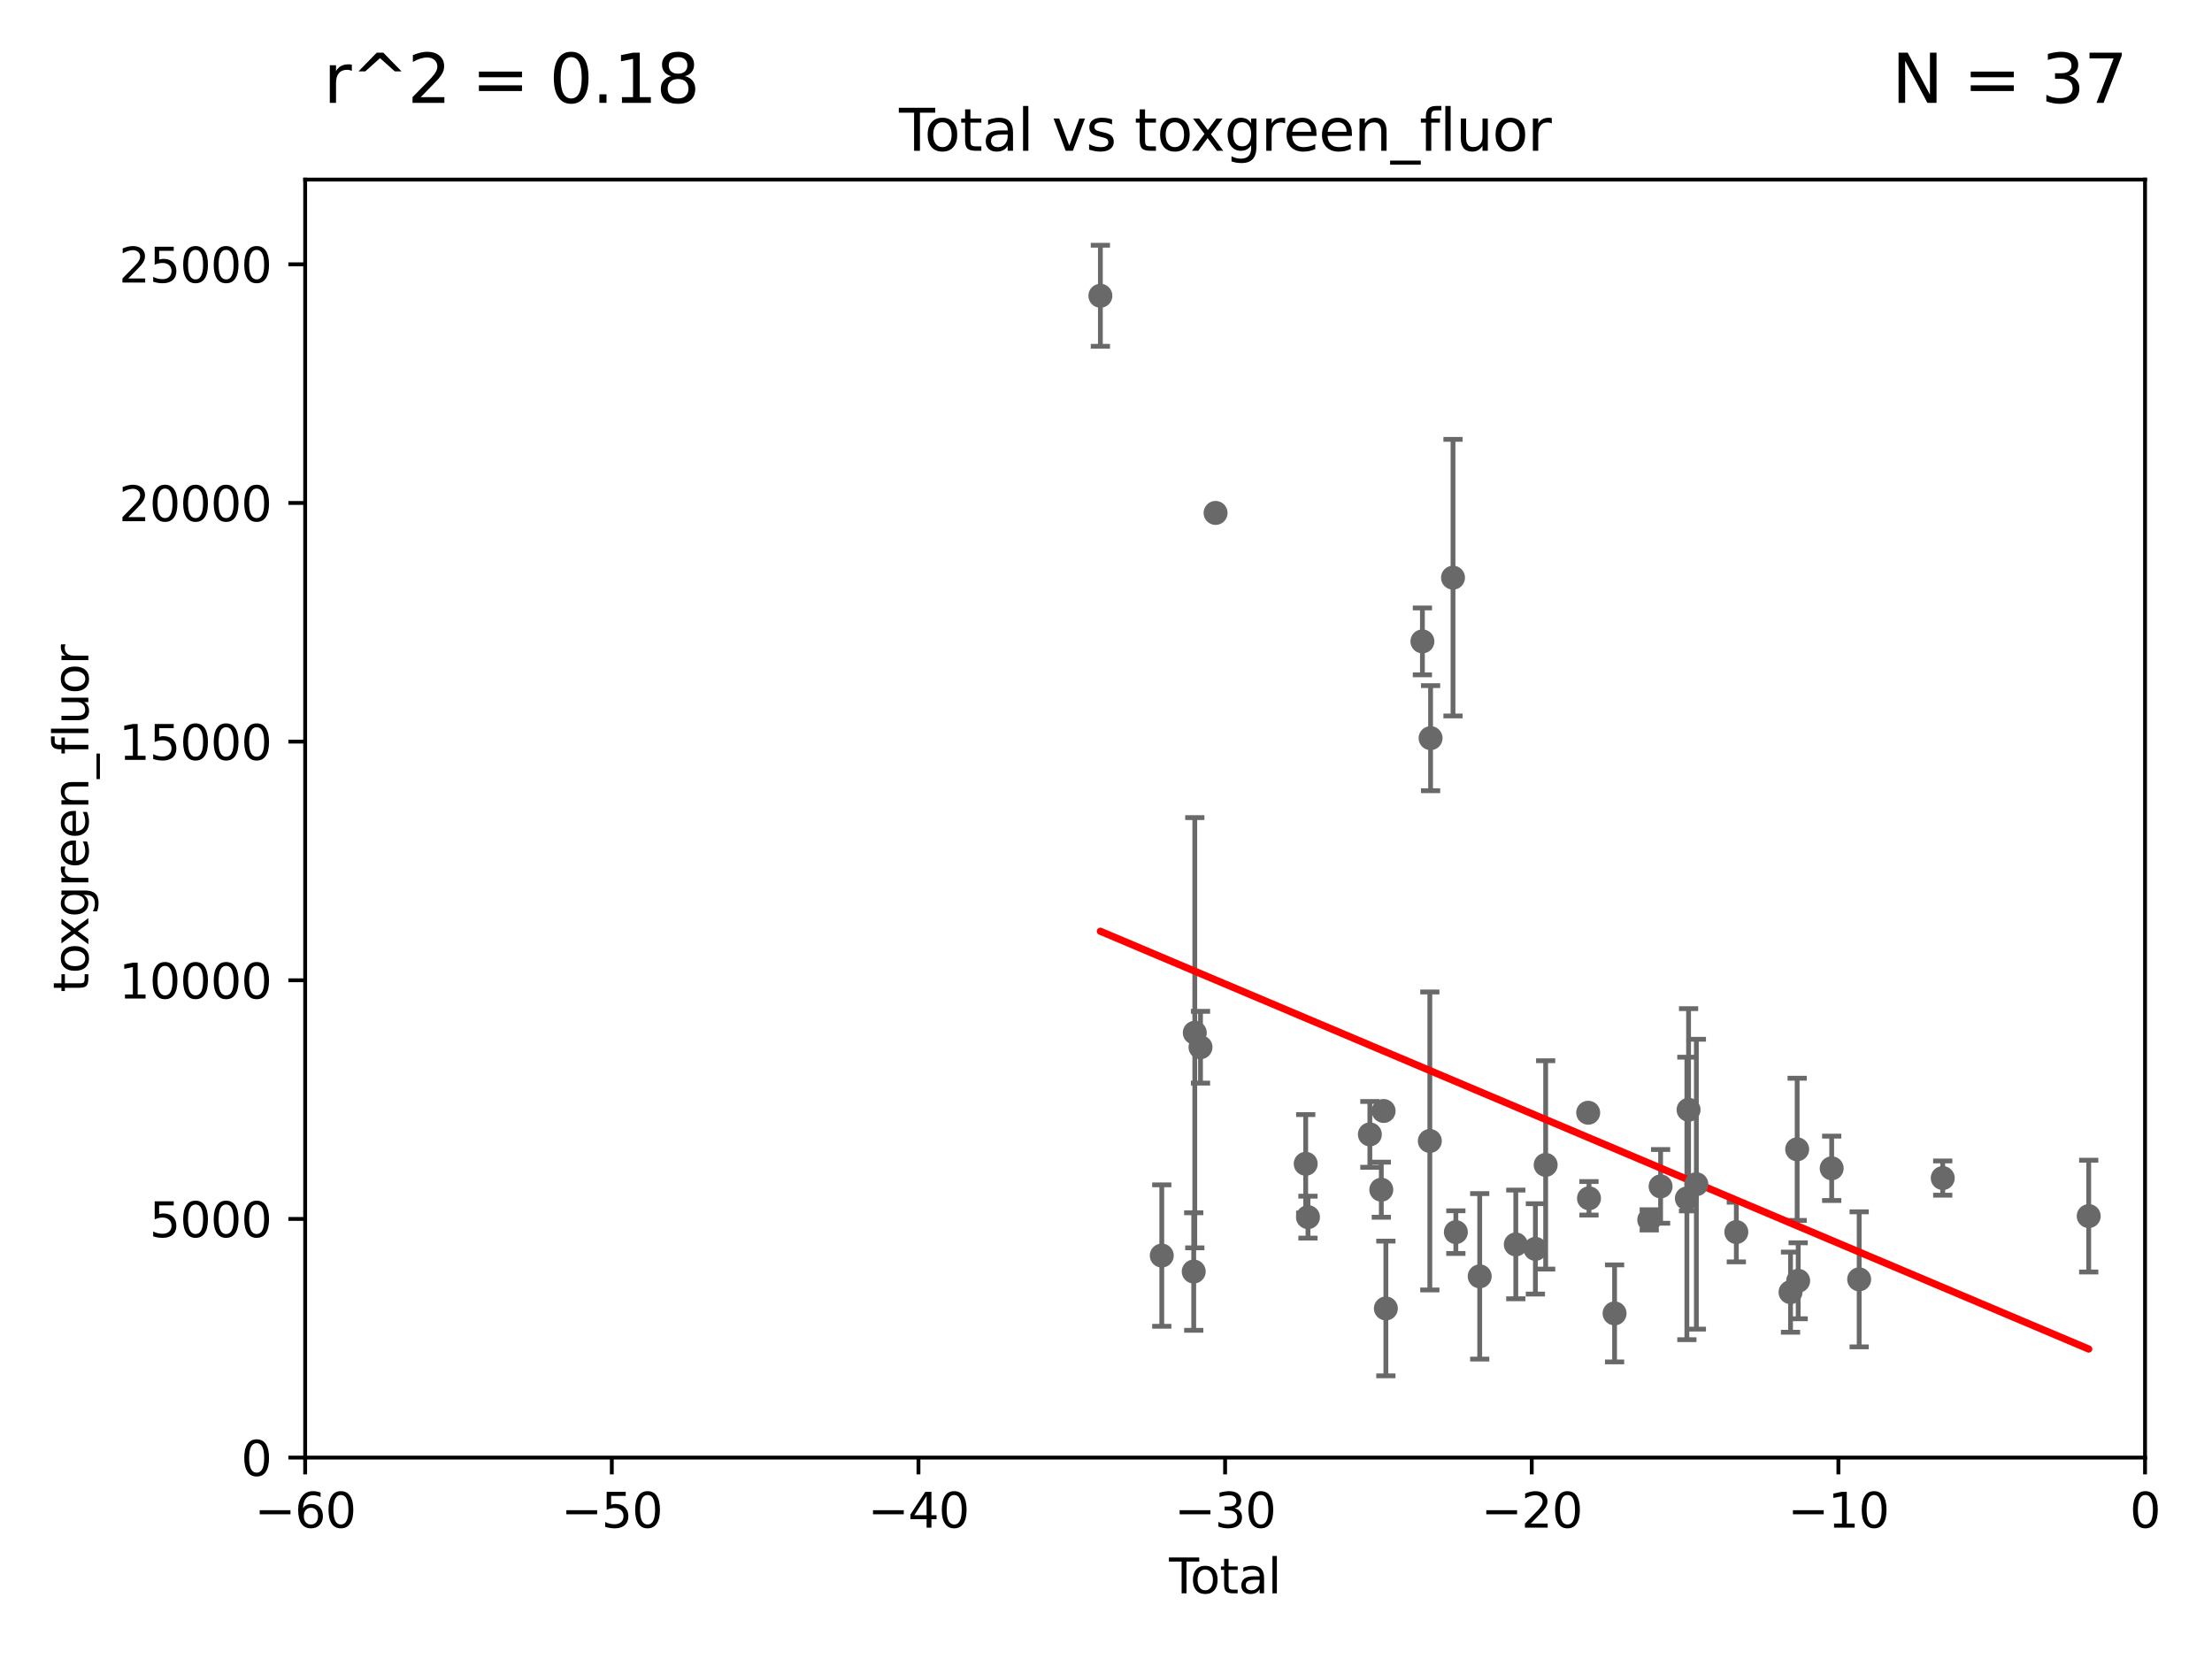 <?xml version="1.0" encoding="utf-8" standalone="no"?>
<!DOCTYPE svg PUBLIC "-//W3C//DTD SVG 1.1//EN"
  "http://www.w3.org/Graphics/SVG/1.1/DTD/svg11.dtd">
<svg xmlns:xlink="http://www.w3.org/1999/xlink" width="460.8pt" height="345.6pt" viewBox="0 0 460.8 345.6" xmlns="http://www.w3.org/2000/svg" version="1.1">
 <defs>
  <style type="text/css">*{stroke-linejoin: round; stroke-linecap: butt}</style>
 </defs>
 <g id="figure_1">
  <g id="patch_1">
   <path d="M 0 345.6 
L 460.8 345.6 
L 460.8 0 
L 0 0 
z
" style="fill: #ffffff"/>
  </g>
  <g id="axes_1">
   <g id="patch_2">
    <path d="M 63.571 303.64 
L 446.85 303.64 
L 446.85 37.411 
L 63.571 37.411 
z
" style="fill: #ffffff"/>
   </g>
   <g id="PathCollection_1">
    <defs>
     <path id="me03ddce155" d="M 0 1.118 
C 0.297 1.118 0.581 1 0.791 0.791 
C 1 0.581 1.118 0.297 1.118 0 
C 1.118 -0.297 1 -0.581 0.791 -0.791 
C 0.581 -1 0.297 -1.118 0 -1.118 
C -0.297 -1.118 -0.581 -1 -0.791 -0.791 
C -1 -0.581 -1.118 -0.297 -1.118 0 
C -1.118 0.297 -1 0.581 -0.791 0.791 
C -0.581 1 -0.297 1.118 0 1.118 
z
" style="stroke: #696969"/>
    </defs>
    <g clip-path="url(#p5e432b2c70)">
     <use xlink:href="#me03ddce155" x="353.384" y="246.69" style="fill: #696969; stroke: #696969"/>
     <use xlink:href="#me03ddce155" x="285.368" y="236.314" style="fill: #696969; stroke: #696969"/>
     <use xlink:href="#me03ddce155" x="287.751" y="247.837" style="fill: #696969; stroke: #696969"/>
     <use xlink:href="#me03ddce155" x="288.231" y="231.439" style="fill: #696969; stroke: #696969"/>
     <use xlink:href="#me03ddce155" x="288.702" y="272.577" style="fill: #696969; stroke: #696969"/>
     <use xlink:href="#me03ddce155" x="296.315" y="133.613" style="fill: #696969; stroke: #696969"/>
     <use xlink:href="#me03ddce155" x="404.709" y="245.413" style="fill: #696969; stroke: #696969"/>
     <use xlink:href="#me03ddce155" x="297.859" y="237.685" style="fill: #696969; stroke: #696969"/>
     <use xlink:href="#me03ddce155" x="351.76" y="231.188" style="fill: #696969; stroke: #696969"/>
     <use xlink:href="#me03ddce155" x="298.016" y="153.772" style="fill: #696969; stroke: #696969"/>
     <use xlink:href="#me03ddce155" x="351.406" y="249.657" style="fill: #696969; stroke: #696969"/>
     <use xlink:href="#me03ddce155" x="302.688" y="120.338" style="fill: #696969; stroke: #696969"/>
     <use xlink:href="#me03ddce155" x="303.283" y="256.676" style="fill: #696969; stroke: #696969"/>
     <use xlink:href="#me03ddce155" x="361.709" y="256.66" style="fill: #696969; stroke: #696969"/>
     <use xlink:href="#me03ddce155" x="308.252" y="265.885" style="fill: #696969; stroke: #696969"/>
     <use xlink:href="#me03ddce155" x="315.769" y="259.238" style="fill: #696969; stroke: #696969"/>
     <use xlink:href="#me03ddce155" x="387.298" y="266.51" style="fill: #696969; stroke: #696969"/>
     <use xlink:href="#me03ddce155" x="343.568" y="254.118" style="fill: #696969; stroke: #696969"/>
     <use xlink:href="#me03ddce155" x="319.852" y="260.164" style="fill: #696969; stroke: #696969"/>
     <use xlink:href="#me03ddce155" x="381.573" y="243.381" style="fill: #696969; stroke: #696969"/>
     <use xlink:href="#me03ddce155" x="321.99" y="242.669" style="fill: #696969; stroke: #696969"/>
     <use xlink:href="#me03ddce155" x="330.848" y="231.803" style="fill: #696969; stroke: #696969"/>
     <use xlink:href="#me03ddce155" x="331.015" y="249.627" style="fill: #696969; stroke: #696969"/>
     <use xlink:href="#me03ddce155" x="336.346" y="273.604" style="fill: #696969; stroke: #696969"/>
     <use xlink:href="#me03ddce155" x="374.593" y="266.809" style="fill: #696969; stroke: #696969"/>
     <use xlink:href="#me03ddce155" x="374.382" y="239.425" style="fill: #696969; stroke: #696969"/>
     <use xlink:href="#me03ddce155" x="373" y="269.184" style="fill: #696969; stroke: #696969"/>
     <use xlink:href="#me03ddce155" x="345.933" y="247.146" style="fill: #696969; stroke: #696969"/>
     <use xlink:href="#me03ddce155" x="272.475" y="253.552" style="fill: #696969; stroke: #696969"/>
     <use xlink:href="#me03ddce155" x="435.119" y="253.334" style="fill: #696969; stroke: #696969"/>
     <use xlink:href="#me03ddce155" x="229.229" y="61.614" style="fill: #696969; stroke: #696969"/>
     <use xlink:href="#me03ddce155" x="250.087" y="218.154" style="fill: #696969; stroke: #696969"/>
     <use xlink:href="#me03ddce155" x="272.003" y="242.44" style="fill: #696969; stroke: #696969"/>
     <use xlink:href="#me03ddce155" x="253.226" y="106.852" style="fill: #696969; stroke: #696969"/>
     <use xlink:href="#me03ddce155" x="242.02" y="261.556" style="fill: #696969; stroke: #696969"/>
     <use xlink:href="#me03ddce155" x="248.676" y="264.885" style="fill: #696969; stroke: #696969"/>
     <use xlink:href="#me03ddce155" x="248.897" y="215.137" style="fill: #696969; stroke: #696969"/>
    </g>
   </g>
   <g id="matplotlib.axis_1">
    <g id="xtick_1">
     <g id="line2d_1">
      <defs>
       <path id="m2bb9cbcca7" d="M 0 0 
L 0 3.5 
" style="stroke: #000000; stroke-width: 0.8"/>
      </defs>
      <g>
       <use xlink:href="#m2bb9cbcca7" x="63.571" y="303.64" style="stroke: #000000; stroke-width: 0.8"/>
      </g>
     </g>
     <g id="text_1">
      <!-- −60 -->
      <g transform="translate(53.019 318.238)scale(0.1 -0.1)">
       <defs>
        <path id="DejaVuSans-2212" d="M 678 2272 
L 4684 2272 
L 4684 1741 
L 678 1741 
L 678 2272 
z
" transform="scale(0.016)"/>
        <path id="DejaVuSans-36" d="M 2113 2584 
Q 1688 2584 1439 2293 
Q 1191 2003 1191 1497 
Q 1191 994 1439 701 
Q 1688 409 2113 409 
Q 2538 409 2786 701 
Q 3034 994 3034 1497 
Q 3034 2003 2786 2293 
Q 2538 2584 2113 2584 
z
M 3366 4563 
L 3366 3988 
Q 3128 4100 2886 4159 
Q 2644 4219 2406 4219 
Q 1781 4219 1451 3797 
Q 1122 3375 1075 2522 
Q 1259 2794 1537 2939 
Q 1816 3084 2150 3084 
Q 2853 3084 3261 2657 
Q 3669 2231 3669 1497 
Q 3669 778 3244 343 
Q 2819 -91 2113 -91 
Q 1303 -91 875 529 
Q 447 1150 447 2328 
Q 447 3434 972 4092 
Q 1497 4750 2381 4750 
Q 2619 4750 2861 4703 
Q 3103 4656 3366 4563 
z
" transform="scale(0.016)"/>
        <path id="DejaVuSans-30" d="M 2034 4250 
Q 1547 4250 1301 3770 
Q 1056 3291 1056 2328 
Q 1056 1369 1301 889 
Q 1547 409 2034 409 
Q 2525 409 2770 889 
Q 3016 1369 3016 2328 
Q 3016 3291 2770 3770 
Q 2525 4250 2034 4250 
z
M 2034 4750 
Q 2819 4750 3233 4129 
Q 3647 3509 3647 2328 
Q 3647 1150 3233 529 
Q 2819 -91 2034 -91 
Q 1250 -91 836 529 
Q 422 1150 422 2328 
Q 422 3509 836 4129 
Q 1250 4750 2034 4750 
z
" transform="scale(0.016)"/>
       </defs>
       <use xlink:href="#DejaVuSans-2212"/>
       <use xlink:href="#DejaVuSans-36" x="83.789"/>
       <use xlink:href="#DejaVuSans-30" x="147.412"/>
      </g>
     </g>
    </g>
    <g id="xtick_2">
     <g id="line2d_2">
      <g>
       <use xlink:href="#m2bb9cbcca7" x="127.451" y="303.64" style="stroke: #000000; stroke-width: 0.8"/>
      </g>
     </g>
     <g id="text_2">
      <!-- −50 -->
      <g transform="translate(116.899 318.238)scale(0.1 -0.1)">
       <defs>
        <path id="DejaVuSans-35" d="M 691 4666 
L 3169 4666 
L 3169 4134 
L 1269 4134 
L 1269 2991 
Q 1406 3038 1543 3061 
Q 1681 3084 1819 3084 
Q 2600 3084 3056 2656 
Q 3513 2228 3513 1497 
Q 3513 744 3044 326 
Q 2575 -91 1722 -91 
Q 1428 -91 1123 -41 
Q 819 9 494 109 
L 494 744 
Q 775 591 1075 516 
Q 1375 441 1709 441 
Q 2250 441 2565 725 
Q 2881 1009 2881 1497 
Q 2881 1984 2565 2268 
Q 2250 2553 1709 2553 
Q 1456 2553 1204 2497 
Q 953 2441 691 2322 
L 691 4666 
z
" transform="scale(0.016)"/>
       </defs>
       <use xlink:href="#DejaVuSans-2212"/>
       <use xlink:href="#DejaVuSans-35" x="83.789"/>
       <use xlink:href="#DejaVuSans-30" x="147.412"/>
      </g>
     </g>
    </g>
    <g id="xtick_3">
     <g id="line2d_3">
      <g>
       <use xlink:href="#m2bb9cbcca7" x="191.331" y="303.64" style="stroke: #000000; stroke-width: 0.8"/>
      </g>
     </g>
     <g id="text_3">
      <!-- −40 -->
      <g transform="translate(180.778 318.238)scale(0.1 -0.1)">
       <defs>
        <path id="DejaVuSans-34" d="M 2419 4116 
L 825 1625 
L 2419 1625 
L 2419 4116 
z
M 2253 4666 
L 3047 4666 
L 3047 1625 
L 3713 1625 
L 3713 1100 
L 3047 1100 
L 3047 0 
L 2419 0 
L 2419 1100 
L 313 1100 
L 313 1709 
L 2253 4666 
z
" transform="scale(0.016)"/>
       </defs>
       <use xlink:href="#DejaVuSans-2212"/>
       <use xlink:href="#DejaVuSans-34" x="83.789"/>
       <use xlink:href="#DejaVuSans-30" x="147.412"/>
      </g>
     </g>
    </g>
    <g id="xtick_4">
     <g id="line2d_4">
      <g>
       <use xlink:href="#m2bb9cbcca7" x="255.211" y="303.64" style="stroke: #000000; stroke-width: 0.8"/>
      </g>
     </g>
     <g id="text_4">
      <!-- −30 -->
      <g transform="translate(244.658 318.238)scale(0.1 -0.1)">
       <defs>
        <path id="DejaVuSans-33" d="M 2597 2516 
Q 3050 2419 3304 2112 
Q 3559 1806 3559 1356 
Q 3559 666 3084 287 
Q 2609 -91 1734 -91 
Q 1441 -91 1130 -33 
Q 819 25 488 141 
L 488 750 
Q 750 597 1062 519 
Q 1375 441 1716 441 
Q 2309 441 2620 675 
Q 2931 909 2931 1356 
Q 2931 1769 2642 2001 
Q 2353 2234 1838 2234 
L 1294 2234 
L 1294 2753 
L 1863 2753 
Q 2328 2753 2575 2939 
Q 2822 3125 2822 3475 
Q 2822 3834 2567 4026 
Q 2313 4219 1838 4219 
Q 1578 4219 1281 4162 
Q 984 4106 628 3988 
L 628 4550 
Q 988 4650 1302 4700 
Q 1616 4750 1894 4750 
Q 2613 4750 3031 4423 
Q 3450 4097 3450 3541 
Q 3450 3153 3228 2886 
Q 3006 2619 2597 2516 
z
" transform="scale(0.016)"/>
       </defs>
       <use xlink:href="#DejaVuSans-2212"/>
       <use xlink:href="#DejaVuSans-33" x="83.789"/>
       <use xlink:href="#DejaVuSans-30" x="147.412"/>
      </g>
     </g>
    </g>
    <g id="xtick_5">
     <g id="line2d_5">
      <g>
       <use xlink:href="#m2bb9cbcca7" x="319.09" y="303.64" style="stroke: #000000; stroke-width: 0.8"/>
      </g>
     </g>
     <g id="text_5">
      <!-- −20 -->
      <g transform="translate(308.538 318.238)scale(0.1 -0.1)">
       <defs>
        <path id="DejaVuSans-32" d="M 1228 531 
L 3431 531 
L 3431 0 
L 469 0 
L 469 531 
Q 828 903 1448 1529 
Q 2069 2156 2228 2338 
Q 2531 2678 2651 2914 
Q 2772 3150 2772 3378 
Q 2772 3750 2511 3984 
Q 2250 4219 1831 4219 
Q 1534 4219 1204 4116 
Q 875 4013 500 3803 
L 500 4441 
Q 881 4594 1212 4672 
Q 1544 4750 1819 4750 
Q 2544 4750 2975 4387 
Q 3406 4025 3406 3419 
Q 3406 3131 3298 2873 
Q 3191 2616 2906 2266 
Q 2828 2175 2409 1742 
Q 1991 1309 1228 531 
z
" transform="scale(0.016)"/>
       </defs>
       <use xlink:href="#DejaVuSans-2212"/>
       <use xlink:href="#DejaVuSans-32" x="83.789"/>
       <use xlink:href="#DejaVuSans-30" x="147.412"/>
      </g>
     </g>
    </g>
    <g id="xtick_6">
     <g id="line2d_6">
      <g>
       <use xlink:href="#m2bb9cbcca7" x="382.97" y="303.64" style="stroke: #000000; stroke-width: 0.8"/>
      </g>
     </g>
     <g id="text_6">
      <!-- −10 -->
      <g transform="translate(372.418 318.238)scale(0.1 -0.1)">
       <defs>
        <path id="DejaVuSans-31" d="M 794 531 
L 1825 531 
L 1825 4091 
L 703 3866 
L 703 4441 
L 1819 4666 
L 2450 4666 
L 2450 531 
L 3481 531 
L 3481 0 
L 794 0 
L 794 531 
z
" transform="scale(0.016)"/>
       </defs>
       <use xlink:href="#DejaVuSans-2212"/>
       <use xlink:href="#DejaVuSans-31" x="83.789"/>
       <use xlink:href="#DejaVuSans-30" x="147.412"/>
      </g>
     </g>
    </g>
    <g id="xtick_7">
     <g id="line2d_7">
      <g>
       <use xlink:href="#m2bb9cbcca7" x="446.85" y="303.64" style="stroke: #000000; stroke-width: 0.8"/>
      </g>
     </g>
     <g id="text_7">
      <!-- 0 -->
      <g transform="translate(443.669 318.238)scale(0.1 -0.1)">
       <use xlink:href="#DejaVuSans-30"/>
      </g>
     </g>
    </g>
    <g id="text_8">
     <!-- Total -->
     <g transform="translate(243.534 331.917)scale(0.1 -0.1)">
      <defs>
       <path id="DejaVuSans-54" d="M -19 4666 
L 3928 4666 
L 3928 4134 
L 2272 4134 
L 2272 0 
L 1638 0 
L 1638 4134 
L -19 4134 
L -19 4666 
z
" transform="scale(0.016)"/>
       <path id="DejaVuSans-6f" d="M 1959 3097 
Q 1497 3097 1228 2736 
Q 959 2375 959 1747 
Q 959 1119 1226 758 
Q 1494 397 1959 397 
Q 2419 397 2687 759 
Q 2956 1122 2956 1747 
Q 2956 2369 2687 2733 
Q 2419 3097 1959 3097 
z
M 1959 3584 
Q 2709 3584 3137 3096 
Q 3566 2609 3566 1747 
Q 3566 888 3137 398 
Q 2709 -91 1959 -91 
Q 1206 -91 779 398 
Q 353 888 353 1747 
Q 353 2609 779 3096 
Q 1206 3584 1959 3584 
z
" transform="scale(0.016)"/>
       <path id="DejaVuSans-74" d="M 1172 4494 
L 1172 3500 
L 2356 3500 
L 2356 3053 
L 1172 3053 
L 1172 1153 
Q 1172 725 1289 603 
Q 1406 481 1766 481 
L 2356 481 
L 2356 0 
L 1766 0 
Q 1100 0 847 248 
Q 594 497 594 1153 
L 594 3053 
L 172 3053 
L 172 3500 
L 594 3500 
L 594 4494 
L 1172 4494 
z
" transform="scale(0.016)"/>
       <path id="DejaVuSans-61" d="M 2194 1759 
Q 1497 1759 1228 1600 
Q 959 1441 959 1056 
Q 959 750 1161 570 
Q 1363 391 1709 391 
Q 2188 391 2477 730 
Q 2766 1069 2766 1631 
L 2766 1759 
L 2194 1759 
z
M 3341 1997 
L 3341 0 
L 2766 0 
L 2766 531 
Q 2569 213 2275 61 
Q 1981 -91 1556 -91 
Q 1019 -91 701 211 
Q 384 513 384 1019 
Q 384 1609 779 1909 
Q 1175 2209 1959 2209 
L 2766 2209 
L 2766 2266 
Q 2766 2663 2505 2880 
Q 2244 3097 1772 3097 
Q 1472 3097 1187 3025 
Q 903 2953 641 2809 
L 641 3341 
Q 956 3463 1253 3523 
Q 1550 3584 1831 3584 
Q 2591 3584 2966 3190 
Q 3341 2797 3341 1997 
z
" transform="scale(0.016)"/>
       <path id="DejaVuSans-6c" d="M 603 4863 
L 1178 4863 
L 1178 0 
L 603 0 
L 603 4863 
z
" transform="scale(0.016)"/>
      </defs>
      <use xlink:href="#DejaVuSans-54"/>
      <use xlink:href="#DejaVuSans-6f" x="44.084"/>
      <use xlink:href="#DejaVuSans-74" x="105.266"/>
      <use xlink:href="#DejaVuSans-61" x="144.475"/>
      <use xlink:href="#DejaVuSans-6c" x="205.754"/>
     </g>
    </g>
   </g>
   <g id="matplotlib.axis_2">
    <g id="ytick_1">
     <g id="line2d_8">
      <defs>
       <path id="m03e3fb7343" d="M 0 0 
L -3.5 0 
" style="stroke: #000000; stroke-width: 0.8"/>
      </defs>
      <g>
       <use xlink:href="#m03e3fb7343" x="63.571" y="303.64" style="stroke: #000000; stroke-width: 0.8"/>
      </g>
     </g>
     <g id="text_9">
      <!-- 0 -->
      <g transform="translate(50.209 307.439)scale(0.1 -0.1)">
       <use xlink:href="#DejaVuSans-30"/>
      </g>
     </g>
    </g>
    <g id="ytick_2">
     <g id="line2d_9">
      <g>
       <use xlink:href="#m03e3fb7343" x="63.571" y="253.925" style="stroke: #000000; stroke-width: 0.8"/>
      </g>
     </g>
     <g id="text_10">
      <!-- 5000 -->
      <g transform="translate(31.121 257.724)scale(0.1 -0.1)">
       <use xlink:href="#DejaVuSans-35"/>
       <use xlink:href="#DejaVuSans-30" x="63.623"/>
       <use xlink:href="#DejaVuSans-30" x="127.246"/>
       <use xlink:href="#DejaVuSans-30" x="190.869"/>
      </g>
     </g>
    </g>
    <g id="ytick_3">
     <g id="line2d_10">
      <g>
       <use xlink:href="#m03e3fb7343" x="63.571" y="204.209" style="stroke: #000000; stroke-width: 0.8"/>
      </g>
     </g>
     <g id="text_11">
      <!-- 10000 -->
      <g transform="translate(24.759 208.009)scale(0.1 -0.1)">
       <use xlink:href="#DejaVuSans-31"/>
       <use xlink:href="#DejaVuSans-30" x="63.623"/>
       <use xlink:href="#DejaVuSans-30" x="127.246"/>
       <use xlink:href="#DejaVuSans-30" x="190.869"/>
       <use xlink:href="#DejaVuSans-30" x="254.492"/>
      </g>
     </g>
    </g>
    <g id="ytick_4">
     <g id="line2d_11">
      <g>
       <use xlink:href="#m03e3fb7343" x="63.571" y="154.494" style="stroke: #000000; stroke-width: 0.8"/>
      </g>
     </g>
     <g id="text_12">
      <!-- 15000 -->
      <g transform="translate(24.759 158.293)scale(0.1 -0.1)">
       <use xlink:href="#DejaVuSans-31"/>
       <use xlink:href="#DejaVuSans-35" x="63.623"/>
       <use xlink:href="#DejaVuSans-30" x="127.246"/>
       <use xlink:href="#DejaVuSans-30" x="190.869"/>
       <use xlink:href="#DejaVuSans-30" x="254.492"/>
      </g>
     </g>
    </g>
    <g id="ytick_5">
     <g id="line2d_12">
      <g>
       <use xlink:href="#m03e3fb7343" x="63.571" y="104.779" style="stroke: #000000; stroke-width: 0.8"/>
      </g>
     </g>
     <g id="text_13">
      <!-- 20000 -->
      <g transform="translate(24.759 108.578)scale(0.1 -0.1)">
       <use xlink:href="#DejaVuSans-32"/>
       <use xlink:href="#DejaVuSans-30" x="63.623"/>
       <use xlink:href="#DejaVuSans-30" x="127.246"/>
       <use xlink:href="#DejaVuSans-30" x="190.869"/>
       <use xlink:href="#DejaVuSans-30" x="254.492"/>
      </g>
     </g>
    </g>
    <g id="ytick_6">
     <g id="line2d_13">
      <g>
       <use xlink:href="#m03e3fb7343" x="63.571" y="55.063" style="stroke: #000000; stroke-width: 0.8"/>
      </g>
     </g>
     <g id="text_14">
      <!-- 25000 -->
      <g transform="translate(24.759 58.862)scale(0.1 -0.1)">
       <use xlink:href="#DejaVuSans-32"/>
       <use xlink:href="#DejaVuSans-35" x="63.623"/>
       <use xlink:href="#DejaVuSans-30" x="127.246"/>
       <use xlink:href="#DejaVuSans-30" x="190.869"/>
       <use xlink:href="#DejaVuSans-30" x="254.492"/>
      </g>
     </g>
    </g>
    <g id="text_15">
     <!-- toxgreen_fluor -->
     <g transform="translate(18.401 206.72)rotate(-90)scale(0.1 -0.1)">
      <defs>
       <path id="DejaVuSans-78" d="M 3513 3500 
L 2247 1797 
L 3578 0 
L 2900 0 
L 1881 1375 
L 863 0 
L 184 0 
L 1544 1831 
L 300 3500 
L 978 3500 
L 1906 2253 
L 2834 3500 
L 3513 3500 
z
" transform="scale(0.016)"/>
       <path id="DejaVuSans-67" d="M 2906 1791 
Q 2906 2416 2648 2759 
Q 2391 3103 1925 3103 
Q 1463 3103 1205 2759 
Q 947 2416 947 1791 
Q 947 1169 1205 825 
Q 1463 481 1925 481 
Q 2391 481 2648 825 
Q 2906 1169 2906 1791 
z
M 3481 434 
Q 3481 -459 3084 -895 
Q 2688 -1331 1869 -1331 
Q 1566 -1331 1297 -1286 
Q 1028 -1241 775 -1147 
L 775 -588 
Q 1028 -725 1275 -790 
Q 1522 -856 1778 -856 
Q 2344 -856 2625 -561 
Q 2906 -266 2906 331 
L 2906 616 
Q 2728 306 2450 153 
Q 2172 0 1784 0 
Q 1141 0 747 490 
Q 353 981 353 1791 
Q 353 2603 747 3093 
Q 1141 3584 1784 3584 
Q 2172 3584 2450 3431 
Q 2728 3278 2906 2969 
L 2906 3500 
L 3481 3500 
L 3481 434 
z
" transform="scale(0.016)"/>
       <path id="DejaVuSans-72" d="M 2631 2963 
Q 2534 3019 2420 3045 
Q 2306 3072 2169 3072 
Q 1681 3072 1420 2755 
Q 1159 2438 1159 1844 
L 1159 0 
L 581 0 
L 581 3500 
L 1159 3500 
L 1159 2956 
Q 1341 3275 1631 3429 
Q 1922 3584 2338 3584 
Q 2397 3584 2469 3576 
Q 2541 3569 2628 3553 
L 2631 2963 
z
" transform="scale(0.016)"/>
       <path id="DejaVuSans-65" d="M 3597 1894 
L 3597 1613 
L 953 1613 
Q 991 1019 1311 708 
Q 1631 397 2203 397 
Q 2534 397 2845 478 
Q 3156 559 3463 722 
L 3463 178 
Q 3153 47 2828 -22 
Q 2503 -91 2169 -91 
Q 1331 -91 842 396 
Q 353 884 353 1716 
Q 353 2575 817 3079 
Q 1281 3584 2069 3584 
Q 2775 3584 3186 3129 
Q 3597 2675 3597 1894 
z
M 3022 2063 
Q 3016 2534 2758 2815 
Q 2500 3097 2075 3097 
Q 1594 3097 1305 2825 
Q 1016 2553 972 2059 
L 3022 2063 
z
" transform="scale(0.016)"/>
       <path id="DejaVuSans-6e" d="M 3513 2113 
L 3513 0 
L 2938 0 
L 2938 2094 
Q 2938 2591 2744 2837 
Q 2550 3084 2163 3084 
Q 1697 3084 1428 2787 
Q 1159 2491 1159 1978 
L 1159 0 
L 581 0 
L 581 3500 
L 1159 3500 
L 1159 2956 
Q 1366 3272 1645 3428 
Q 1925 3584 2291 3584 
Q 2894 3584 3203 3211 
Q 3513 2838 3513 2113 
z
" transform="scale(0.016)"/>
       <path id="DejaVuSans-5f" d="M 3263 -1063 
L 3263 -1509 
L -63 -1509 
L -63 -1063 
L 3263 -1063 
z
" transform="scale(0.016)"/>
       <path id="DejaVuSans-66" d="M 2375 4863 
L 2375 4384 
L 1825 4384 
Q 1516 4384 1395 4259 
Q 1275 4134 1275 3809 
L 1275 3500 
L 2222 3500 
L 2222 3053 
L 1275 3053 
L 1275 0 
L 697 0 
L 697 3053 
L 147 3053 
L 147 3500 
L 697 3500 
L 697 3744 
Q 697 4328 969 4595 
Q 1241 4863 1831 4863 
L 2375 4863 
z
" transform="scale(0.016)"/>
       <path id="DejaVuSans-75" d="M 544 1381 
L 544 3500 
L 1119 3500 
L 1119 1403 
Q 1119 906 1312 657 
Q 1506 409 1894 409 
Q 2359 409 2629 706 
Q 2900 1003 2900 1516 
L 2900 3500 
L 3475 3500 
L 3475 0 
L 2900 0 
L 2900 538 
Q 2691 219 2414 64 
Q 2138 -91 1772 -91 
Q 1169 -91 856 284 
Q 544 659 544 1381 
z
M 1991 3584 
L 1991 3584 
z
" transform="scale(0.016)"/>
      </defs>
      <use xlink:href="#DejaVuSans-74"/>
      <use xlink:href="#DejaVuSans-6f" x="39.209"/>
      <use xlink:href="#DejaVuSans-78" x="97.266"/>
      <use xlink:href="#DejaVuSans-67" x="156.445"/>
      <use xlink:href="#DejaVuSans-72" x="219.922"/>
      <use xlink:href="#DejaVuSans-65" x="258.785"/>
      <use xlink:href="#DejaVuSans-65" x="320.309"/>
      <use xlink:href="#DejaVuSans-6e" x="381.832"/>
      <use xlink:href="#DejaVuSans-5f" x="445.211"/>
      <use xlink:href="#DejaVuSans-66" x="495.211"/>
      <use xlink:href="#DejaVuSans-6c" x="530.416"/>
      <use xlink:href="#DejaVuSans-75" x="558.199"/>
      <use xlink:href="#DejaVuSans-6f" x="621.578"/>
      <use xlink:href="#DejaVuSans-72" x="682.76"/>
     </g>
    </g>
   </g>
   <g id="LineCollection_1">
    <path d="M 353.384 276.882 
L 353.384 216.498 
" clip-path="url(#p5e432b2c70)" style="fill: none; stroke: #696969"/>
    <path d="M 285.368 243.166 
L 285.368 229.462 
" clip-path="url(#p5e432b2c70)" style="fill: none; stroke: #696969"/>
    <path d="M 287.751 253.574 
L 287.751 242.1 
" clip-path="url(#p5e432b2c70)" style="fill: none; stroke: #696969"/>
    <path d="M 288.231 232.352 
L 288.231 230.525 
" clip-path="url(#p5e432b2c70)" style="fill: none; stroke: #696969"/>
    <path d="M 288.702 286.609 
L 288.702 258.546 
" clip-path="url(#p5e432b2c70)" style="fill: none; stroke: #696969"/>
    <path d="M 296.315 140.578 
L 296.315 126.648 
" clip-path="url(#p5e432b2c70)" style="fill: none; stroke: #696969"/>
    <path d="M 404.709 248.978 
L 404.709 241.849 
" clip-path="url(#p5e432b2c70)" style="fill: none; stroke: #696969"/>
    <path d="M 297.859 268.723 
L 297.859 206.647 
" clip-path="url(#p5e432b2c70)" style="fill: none; stroke: #696969"/>
    <path d="M 351.76 252.255 
L 351.76 210.121 
" clip-path="url(#p5e432b2c70)" style="fill: none; stroke: #696969"/>
    <path d="M 298.016 164.719 
L 298.016 142.826 
" clip-path="url(#p5e432b2c70)" style="fill: none; stroke: #696969"/>
    <path d="M 351.406 279.08 
L 351.406 220.233 
" clip-path="url(#p5e432b2c70)" style="fill: none; stroke: #696969"/>
    <path d="M 302.688 149.148 
L 302.688 91.528 
" clip-path="url(#p5e432b2c70)" style="fill: none; stroke: #696969"/>
    <path d="M 303.283 261.121 
L 303.283 252.231 
" clip-path="url(#p5e432b2c70)" style="fill: none; stroke: #696969"/>
    <path d="M 361.709 262.872 
L 361.709 250.447 
" clip-path="url(#p5e432b2c70)" style="fill: none; stroke: #696969"/>
    <path d="M 308.252 283.124 
L 308.252 248.646 
" clip-path="url(#p5e432b2c70)" style="fill: none; stroke: #696969"/>
    <path d="M 315.769 270.556 
L 315.769 247.919 
" clip-path="url(#p5e432b2c70)" style="fill: none; stroke: #696969"/>
    <path d="M 387.298 280.575 
L 387.298 252.445 
" clip-path="url(#p5e432b2c70)" style="fill: none; stroke: #696969"/>
    <path d="M 343.568 256.23 
L 343.568 252.006 
" clip-path="url(#p5e432b2c70)" style="fill: none; stroke: #696969"/>
    <path d="M 319.852 269.572 
L 319.852 250.756 
" clip-path="url(#p5e432b2c70)" style="fill: none; stroke: #696969"/>
    <path d="M 381.573 250.085 
L 381.573 236.678 
" clip-path="url(#p5e432b2c70)" style="fill: none; stroke: #696969"/>
    <path d="M 321.99 264.372 
L 321.99 220.966 
" clip-path="url(#p5e432b2c70)" style="fill: none; stroke: #696969"/>
    <path d="M 330.848 232.489 
L 330.848 231.117 
" clip-path="url(#p5e432b2c70)" style="fill: none; stroke: #696969"/>
    <path d="M 331.015 253.12 
L 331.015 246.134 
" clip-path="url(#p5e432b2c70)" style="fill: none; stroke: #696969"/>
    <path d="M 336.346 283.707 
L 336.346 263.501 
" clip-path="url(#p5e432b2c70)" style="fill: none; stroke: #696969"/>
    <path d="M 374.593 274.722 
L 374.593 258.896 
" clip-path="url(#p5e432b2c70)" style="fill: none; stroke: #696969"/>
    <path d="M 374.382 254.237 
L 374.382 224.613 
" clip-path="url(#p5e432b2c70)" style="fill: none; stroke: #696969"/>
    <path d="M 373 277.534 
L 373 260.834 
" clip-path="url(#p5e432b2c70)" style="fill: none; stroke: #696969"/>
    <path d="M 345.933 254.825 
L 345.933 239.466 
" clip-path="url(#p5e432b2c70)" style="fill: none; stroke: #696969"/>
    <path d="M 272.475 257.916 
L 272.475 249.188 
" clip-path="url(#p5e432b2c70)" style="fill: none; stroke: #696969"/>
    <path d="M 435.119 264.978 
L 435.119 241.691 
" clip-path="url(#p5e432b2c70)" style="fill: none; stroke: #696969"/>
    <path d="M 229.229 72.14 
L 229.229 51.088 
" clip-path="url(#p5e432b2c70)" style="fill: none; stroke: #696969"/>
    <path d="M 250.087 225.633 
L 250.087 210.676 
" clip-path="url(#p5e432b2c70)" style="fill: none; stroke: #696969"/>
    <path d="M 272.003 252.692 
L 272.003 232.189 
" clip-path="url(#p5e432b2c70)" style="fill: none; stroke: #696969"/>
    <path d="M 253.226 107.531 
L 253.226 106.173 
" clip-path="url(#p5e432b2c70)" style="fill: none; stroke: #696969"/>
    <path d="M 242.02 276.286 
L 242.02 246.827 
" clip-path="url(#p5e432b2c70)" style="fill: none; stroke: #696969"/>
    <path d="M 248.676 277.129 
L 248.676 252.641 
" clip-path="url(#p5e432b2c70)" style="fill: none; stroke: #696969"/>
    <path d="M 248.897 259.95 
L 248.897 170.324 
" clip-path="url(#p5e432b2c70)" style="fill: none; stroke: #696969"/>
   </g>
   <g id="line2d_14">
    <defs>
     <path id="m041ebcf5d9" d="M 2 0 
L -2 -0 
" style="stroke: #696969"/>
    </defs>
    <g clip-path="url(#p5e432b2c70)">
     <use xlink:href="#m041ebcf5d9" x="353.384" y="276.882" style="fill: #696969; stroke: #696969"/>
     <use xlink:href="#m041ebcf5d9" x="285.368" y="243.166" style="fill: #696969; stroke: #696969"/>
     <use xlink:href="#m041ebcf5d9" x="287.751" y="253.574" style="fill: #696969; stroke: #696969"/>
     <use xlink:href="#m041ebcf5d9" x="288.231" y="232.352" style="fill: #696969; stroke: #696969"/>
     <use xlink:href="#m041ebcf5d9" x="288.702" y="286.609" style="fill: #696969; stroke: #696969"/>
     <use xlink:href="#m041ebcf5d9" x="296.315" y="140.578" style="fill: #696969; stroke: #696969"/>
     <use xlink:href="#m041ebcf5d9" x="404.709" y="248.978" style="fill: #696969; stroke: #696969"/>
     <use xlink:href="#m041ebcf5d9" x="297.859" y="268.723" style="fill: #696969; stroke: #696969"/>
     <use xlink:href="#m041ebcf5d9" x="351.76" y="252.255" style="fill: #696969; stroke: #696969"/>
     <use xlink:href="#m041ebcf5d9" x="298.016" y="164.719" style="fill: #696969; stroke: #696969"/>
     <use xlink:href="#m041ebcf5d9" x="351.406" y="279.08" style="fill: #696969; stroke: #696969"/>
     <use xlink:href="#m041ebcf5d9" x="302.688" y="149.148" style="fill: #696969; stroke: #696969"/>
     <use xlink:href="#m041ebcf5d9" x="303.283" y="261.121" style="fill: #696969; stroke: #696969"/>
     <use xlink:href="#m041ebcf5d9" x="361.709" y="262.872" style="fill: #696969; stroke: #696969"/>
     <use xlink:href="#m041ebcf5d9" x="308.252" y="283.124" style="fill: #696969; stroke: #696969"/>
     <use xlink:href="#m041ebcf5d9" x="315.769" y="270.556" style="fill: #696969; stroke: #696969"/>
     <use xlink:href="#m041ebcf5d9" x="387.298" y="280.575" style="fill: #696969; stroke: #696969"/>
     <use xlink:href="#m041ebcf5d9" x="343.568" y="256.23" style="fill: #696969; stroke: #696969"/>
     <use xlink:href="#m041ebcf5d9" x="319.852" y="269.572" style="fill: #696969; stroke: #696969"/>
     <use xlink:href="#m041ebcf5d9" x="381.573" y="250.085" style="fill: #696969; stroke: #696969"/>
     <use xlink:href="#m041ebcf5d9" x="321.99" y="264.372" style="fill: #696969; stroke: #696969"/>
     <use xlink:href="#m041ebcf5d9" x="330.848" y="232.489" style="fill: #696969; stroke: #696969"/>
     <use xlink:href="#m041ebcf5d9" x="331.015" y="253.12" style="fill: #696969; stroke: #696969"/>
     <use xlink:href="#m041ebcf5d9" x="336.346" y="283.707" style="fill: #696969; stroke: #696969"/>
     <use xlink:href="#m041ebcf5d9" x="374.593" y="274.722" style="fill: #696969; stroke: #696969"/>
     <use xlink:href="#m041ebcf5d9" x="374.382" y="254.237" style="fill: #696969; stroke: #696969"/>
     <use xlink:href="#m041ebcf5d9" x="373" y="277.534" style="fill: #696969; stroke: #696969"/>
     <use xlink:href="#m041ebcf5d9" x="345.933" y="254.825" style="fill: #696969; stroke: #696969"/>
     <use xlink:href="#m041ebcf5d9" x="272.475" y="257.916" style="fill: #696969; stroke: #696969"/>
     <use xlink:href="#m041ebcf5d9" x="435.119" y="264.978" style="fill: #696969; stroke: #696969"/>
     <use xlink:href="#m041ebcf5d9" x="229.229" y="72.14" style="fill: #696969; stroke: #696969"/>
     <use xlink:href="#m041ebcf5d9" x="250.087" y="225.633" style="fill: #696969; stroke: #696969"/>
     <use xlink:href="#m041ebcf5d9" x="272.003" y="252.692" style="fill: #696969; stroke: #696969"/>
     <use xlink:href="#m041ebcf5d9" x="253.226" y="107.531" style="fill: #696969; stroke: #696969"/>
     <use xlink:href="#m041ebcf5d9" x="242.02" y="276.286" style="fill: #696969; stroke: #696969"/>
     <use xlink:href="#m041ebcf5d9" x="248.676" y="277.129" style="fill: #696969; stroke: #696969"/>
     <use xlink:href="#m041ebcf5d9" x="248.897" y="259.95" style="fill: #696969; stroke: #696969"/>
    </g>
   </g>
   <g id="line2d_15">
    <g clip-path="url(#p5e432b2c70)">
     <use xlink:href="#m041ebcf5d9" x="353.384" y="216.498" style="fill: #696969; stroke: #696969"/>
     <use xlink:href="#m041ebcf5d9" x="285.368" y="229.462" style="fill: #696969; stroke: #696969"/>
     <use xlink:href="#m041ebcf5d9" x="287.751" y="242.1" style="fill: #696969; stroke: #696969"/>
     <use xlink:href="#m041ebcf5d9" x="288.231" y="230.525" style="fill: #696969; stroke: #696969"/>
     <use xlink:href="#m041ebcf5d9" x="288.702" y="258.546" style="fill: #696969; stroke: #696969"/>
     <use xlink:href="#m041ebcf5d9" x="296.315" y="126.648" style="fill: #696969; stroke: #696969"/>
     <use xlink:href="#m041ebcf5d9" x="404.709" y="241.849" style="fill: #696969; stroke: #696969"/>
     <use xlink:href="#m041ebcf5d9" x="297.859" y="206.647" style="fill: #696969; stroke: #696969"/>
     <use xlink:href="#m041ebcf5d9" x="351.76" y="210.121" style="fill: #696969; stroke: #696969"/>
     <use xlink:href="#m041ebcf5d9" x="298.016" y="142.826" style="fill: #696969; stroke: #696969"/>
     <use xlink:href="#m041ebcf5d9" x="351.406" y="220.233" style="fill: #696969; stroke: #696969"/>
     <use xlink:href="#m041ebcf5d9" x="302.688" y="91.528" style="fill: #696969; stroke: #696969"/>
     <use xlink:href="#m041ebcf5d9" x="303.283" y="252.231" style="fill: #696969; stroke: #696969"/>
     <use xlink:href="#m041ebcf5d9" x="361.709" y="250.447" style="fill: #696969; stroke: #696969"/>
     <use xlink:href="#m041ebcf5d9" x="308.252" y="248.646" style="fill: #696969; stroke: #696969"/>
     <use xlink:href="#m041ebcf5d9" x="315.769" y="247.919" style="fill: #696969; stroke: #696969"/>
     <use xlink:href="#m041ebcf5d9" x="387.298" y="252.445" style="fill: #696969; stroke: #696969"/>
     <use xlink:href="#m041ebcf5d9" x="343.568" y="252.006" style="fill: #696969; stroke: #696969"/>
     <use xlink:href="#m041ebcf5d9" x="319.852" y="250.756" style="fill: #696969; stroke: #696969"/>
     <use xlink:href="#m041ebcf5d9" x="381.573" y="236.678" style="fill: #696969; stroke: #696969"/>
     <use xlink:href="#m041ebcf5d9" x="321.99" y="220.966" style="fill: #696969; stroke: #696969"/>
     <use xlink:href="#m041ebcf5d9" x="330.848" y="231.117" style="fill: #696969; stroke: #696969"/>
     <use xlink:href="#m041ebcf5d9" x="331.015" y="246.134" style="fill: #696969; stroke: #696969"/>
     <use xlink:href="#m041ebcf5d9" x="336.346" y="263.501" style="fill: #696969; stroke: #696969"/>
     <use xlink:href="#m041ebcf5d9" x="374.593" y="258.896" style="fill: #696969; stroke: #696969"/>
     <use xlink:href="#m041ebcf5d9" x="374.382" y="224.613" style="fill: #696969; stroke: #696969"/>
     <use xlink:href="#m041ebcf5d9" x="373" y="260.834" style="fill: #696969; stroke: #696969"/>
     <use xlink:href="#m041ebcf5d9" x="345.933" y="239.466" style="fill: #696969; stroke: #696969"/>
     <use xlink:href="#m041ebcf5d9" x="272.475" y="249.188" style="fill: #696969; stroke: #696969"/>
     <use xlink:href="#m041ebcf5d9" x="435.119" y="241.691" style="fill: #696969; stroke: #696969"/>
     <use xlink:href="#m041ebcf5d9" x="229.229" y="51.088" style="fill: #696969; stroke: #696969"/>
     <use xlink:href="#m041ebcf5d9" x="250.087" y="210.676" style="fill: #696969; stroke: #696969"/>
     <use xlink:href="#m041ebcf5d9" x="272.003" y="232.189" style="fill: #696969; stroke: #696969"/>
     <use xlink:href="#m041ebcf5d9" x="253.226" y="106.173" style="fill: #696969; stroke: #696969"/>
     <use xlink:href="#m041ebcf5d9" x="242.02" y="246.827" style="fill: #696969; stroke: #696969"/>
     <use xlink:href="#m041ebcf5d9" x="248.676" y="252.641" style="fill: #696969; stroke: #696969"/>
     <use xlink:href="#m041ebcf5d9" x="248.897" y="170.324" style="fill: #696969; stroke: #696969"/>
    </g>
   </g>
   <g id="line2d_16">
    <path d="M 353.384 246.481 
L 285.368 217.73 
L 287.751 218.737 
L 288.231 218.94 
L 288.702 219.139 
L 296.315 222.357 
L 404.709 268.177 
L 297.859 223.01 
L 351.76 245.795 
L 298.016 223.077 
L 351.406 245.645 
L 302.688 225.051 
L 303.283 225.303 
L 361.709 250 
L 308.252 227.403 
L 315.769 230.581 
L 387.298 260.817 
L 343.568 242.332 
L 319.852 232.307 
L 381.573 258.397 
L 321.99 233.21 
L 330.848 236.955 
L 331.015 237.026 
L 336.346 239.279 
L 374.593 255.447 
L 374.382 255.357 
L 373 254.773 
L 345.933 243.332 
L 272.475 212.28 
L 435.119 281.032 
L 229.229 193.999 
L 250.087 202.816 
L 272.003 212.08 
L 253.226 204.143 
L 242.02 199.406 
L 248.676 202.22 
L 248.897 202.313 
" clip-path="url(#p5e432b2c70)" style="fill: none; stroke: #ff0000; stroke-width: 1.5; stroke-linecap: square"/>
   </g>
   <g id="line2d_17">
    <defs>
     <path id="m4c8be277f6" d="M 0 2 
C 0.53 2 1.039 1.789 1.414 1.414 
C 1.789 1.039 2 0.53 2 0 
C 2 -0.53 1.789 -1.039 1.414 -1.414 
C 1.039 -1.789 0.53 -2 0 -2 
C -0.53 -2 -1.039 -1.789 -1.414 -1.414 
C -1.789 -1.039 -2 -0.53 -2 0 
C -2 0.53 -1.789 1.039 -1.414 1.414 
C -1.039 1.789 -0.53 2 0 2 
z
" style="stroke: #696969"/>
    </defs>
    <g clip-path="url(#p5e432b2c70)">
     <use xlink:href="#m4c8be277f6" x="353.384" y="246.69" style="fill: #696969; stroke: #696969"/>
     <use xlink:href="#m4c8be277f6" x="285.368" y="236.314" style="fill: #696969; stroke: #696969"/>
     <use xlink:href="#m4c8be277f6" x="287.751" y="247.837" style="fill: #696969; stroke: #696969"/>
     <use xlink:href="#m4c8be277f6" x="288.231" y="231.439" style="fill: #696969; stroke: #696969"/>
     <use xlink:href="#m4c8be277f6" x="288.702" y="272.577" style="fill: #696969; stroke: #696969"/>
     <use xlink:href="#m4c8be277f6" x="296.315" y="133.613" style="fill: #696969; stroke: #696969"/>
     <use xlink:href="#m4c8be277f6" x="404.709" y="245.413" style="fill: #696969; stroke: #696969"/>
     <use xlink:href="#m4c8be277f6" x="297.859" y="237.685" style="fill: #696969; stroke: #696969"/>
     <use xlink:href="#m4c8be277f6" x="351.76" y="231.188" style="fill: #696969; stroke: #696969"/>
     <use xlink:href="#m4c8be277f6" x="298.016" y="153.772" style="fill: #696969; stroke: #696969"/>
     <use xlink:href="#m4c8be277f6" x="351.406" y="249.657" style="fill: #696969; stroke: #696969"/>
     <use xlink:href="#m4c8be277f6" x="302.688" y="120.338" style="fill: #696969; stroke: #696969"/>
     <use xlink:href="#m4c8be277f6" x="303.283" y="256.676" style="fill: #696969; stroke: #696969"/>
     <use xlink:href="#m4c8be277f6" x="361.709" y="256.66" style="fill: #696969; stroke: #696969"/>
     <use xlink:href="#m4c8be277f6" x="308.252" y="265.885" style="fill: #696969; stroke: #696969"/>
     <use xlink:href="#m4c8be277f6" x="315.769" y="259.238" style="fill: #696969; stroke: #696969"/>
     <use xlink:href="#m4c8be277f6" x="387.298" y="266.51" style="fill: #696969; stroke: #696969"/>
     <use xlink:href="#m4c8be277f6" x="343.568" y="254.118" style="fill: #696969; stroke: #696969"/>
     <use xlink:href="#m4c8be277f6" x="319.852" y="260.164" style="fill: #696969; stroke: #696969"/>
     <use xlink:href="#m4c8be277f6" x="381.573" y="243.381" style="fill: #696969; stroke: #696969"/>
     <use xlink:href="#m4c8be277f6" x="321.99" y="242.669" style="fill: #696969; stroke: #696969"/>
     <use xlink:href="#m4c8be277f6" x="330.848" y="231.803" style="fill: #696969; stroke: #696969"/>
     <use xlink:href="#m4c8be277f6" x="331.015" y="249.627" style="fill: #696969; stroke: #696969"/>
     <use xlink:href="#m4c8be277f6" x="336.346" y="273.604" style="fill: #696969; stroke: #696969"/>
     <use xlink:href="#m4c8be277f6" x="374.593" y="266.809" style="fill: #696969; stroke: #696969"/>
     <use xlink:href="#m4c8be277f6" x="374.382" y="239.425" style="fill: #696969; stroke: #696969"/>
     <use xlink:href="#m4c8be277f6" x="373" y="269.184" style="fill: #696969; stroke: #696969"/>
     <use xlink:href="#m4c8be277f6" x="345.933" y="247.146" style="fill: #696969; stroke: #696969"/>
     <use xlink:href="#m4c8be277f6" x="272.475" y="253.552" style="fill: #696969; stroke: #696969"/>
     <use xlink:href="#m4c8be277f6" x="435.119" y="253.334" style="fill: #696969; stroke: #696969"/>
     <use xlink:href="#m4c8be277f6" x="229.229" y="61.614" style="fill: #696969; stroke: #696969"/>
     <use xlink:href="#m4c8be277f6" x="250.087" y="218.154" style="fill: #696969; stroke: #696969"/>
     <use xlink:href="#m4c8be277f6" x="272.003" y="242.44" style="fill: #696969; stroke: #696969"/>
     <use xlink:href="#m4c8be277f6" x="253.226" y="106.852" style="fill: #696969; stroke: #696969"/>
     <use xlink:href="#m4c8be277f6" x="242.02" y="261.556" style="fill: #696969; stroke: #696969"/>
     <use xlink:href="#m4c8be277f6" x="248.676" y="264.885" style="fill: #696969; stroke: #696969"/>
     <use xlink:href="#m4c8be277f6" x="248.897" y="215.137" style="fill: #696969; stroke: #696969"/>
    </g>
   </g>
   <g id="patch_3">
    <path d="M 63.571 303.64 
L 63.571 37.411 
" style="fill: none; stroke: #000000; stroke-width: 0.8; stroke-linejoin: miter; stroke-linecap: square"/>
   </g>
   <g id="patch_4">
    <path d="M 446.85 303.64 
L 446.85 37.411 
" style="fill: none; stroke: #000000; stroke-width: 0.8; stroke-linejoin: miter; stroke-linecap: square"/>
   </g>
   <g id="patch_5">
    <path d="M 63.571 303.64 
L 446.85 303.64 
" style="fill: none; stroke: #000000; stroke-width: 0.8; stroke-linejoin: miter; stroke-linecap: square"/>
   </g>
   <g id="patch_6">
    <path d="M 63.571 37.411 
L 446.85 37.411 
" style="fill: none; stroke: #000000; stroke-width: 0.8; stroke-linejoin: miter; stroke-linecap: square"/>
   </g>
   <g id="text_16">
    <!-- N = 37 -->
    <g transform="translate(394.098 21.426)scale(0.14 -0.14)">
     <defs>
      <path id="DejaVuSans-4e" d="M 628 4666 
L 1478 4666 
L 3547 763 
L 3547 4666 
L 4159 4666 
L 4159 0 
L 3309 0 
L 1241 3903 
L 1241 0 
L 628 0 
L 628 4666 
z
" transform="scale(0.016)"/>
      <path id="DejaVuSans-20" transform="scale(0.016)"/>
      <path id="DejaVuSans-3d" d="M 678 2906 
L 4684 2906 
L 4684 2381 
L 678 2381 
L 678 2906 
z
M 678 1631 
L 4684 1631 
L 4684 1100 
L 678 1100 
L 678 1631 
z
" transform="scale(0.016)"/>
      <path id="DejaVuSans-37" d="M 525 4666 
L 3525 4666 
L 3525 4397 
L 1831 0 
L 1172 0 
L 2766 4134 
L 525 4134 
L 525 4666 
z
" transform="scale(0.016)"/>
     </defs>
     <use xlink:href="#DejaVuSans-4e"/>
     <use xlink:href="#DejaVuSans-20" x="74.805"/>
     <use xlink:href="#DejaVuSans-3d" x="106.592"/>
     <use xlink:href="#DejaVuSans-20" x="190.381"/>
     <use xlink:href="#DejaVuSans-33" x="222.168"/>
     <use xlink:href="#DejaVuSans-37" x="285.791"/>
    </g>
   </g>
   <g id="text_17">
    <!-- r^2 = 0.18 -->
    <g transform="translate(67.404 21.426)scale(0.14 -0.14)">
     <defs>
      <path id="DejaVuSans-5e" d="M 2988 4666 
L 4684 2925 
L 4056 2925 
L 2681 4159 
L 1306 2925 
L 678 2925 
L 2375 4666 
L 2988 4666 
z
" transform="scale(0.016)"/>
      <path id="DejaVuSans-2e" d="M 684 794 
L 1344 794 
L 1344 0 
L 684 0 
L 684 794 
z
" transform="scale(0.016)"/>
      <path id="DejaVuSans-38" d="M 2034 2216 
Q 1584 2216 1326 1975 
Q 1069 1734 1069 1313 
Q 1069 891 1326 650 
Q 1584 409 2034 409 
Q 2484 409 2743 651 
Q 3003 894 3003 1313 
Q 3003 1734 2745 1975 
Q 2488 2216 2034 2216 
z
M 1403 2484 
Q 997 2584 770 2862 
Q 544 3141 544 3541 
Q 544 4100 942 4425 
Q 1341 4750 2034 4750 
Q 2731 4750 3128 4425 
Q 3525 4100 3525 3541 
Q 3525 3141 3298 2862 
Q 3072 2584 2669 2484 
Q 3125 2378 3379 2068 
Q 3634 1759 3634 1313 
Q 3634 634 3220 271 
Q 2806 -91 2034 -91 
Q 1263 -91 848 271 
Q 434 634 434 1313 
Q 434 1759 690 2068 
Q 947 2378 1403 2484 
z
M 1172 3481 
Q 1172 3119 1398 2916 
Q 1625 2713 2034 2713 
Q 2441 2713 2670 2916 
Q 2900 3119 2900 3481 
Q 2900 3844 2670 4047 
Q 2441 4250 2034 4250 
Q 1625 4250 1398 4047 
Q 1172 3844 1172 3481 
z
" transform="scale(0.016)"/>
     </defs>
     <use xlink:href="#DejaVuSans-72"/>
     <use xlink:href="#DejaVuSans-5e" x="41.113"/>
     <use xlink:href="#DejaVuSans-32" x="124.902"/>
     <use xlink:href="#DejaVuSans-20" x="188.525"/>
     <use xlink:href="#DejaVuSans-3d" x="220.312"/>
     <use xlink:href="#DejaVuSans-20" x="304.102"/>
     <use xlink:href="#DejaVuSans-30" x="335.889"/>
     <use xlink:href="#DejaVuSans-2e" x="399.512"/>
     <use xlink:href="#DejaVuSans-31" x="431.299"/>
     <use xlink:href="#DejaVuSans-38" x="494.922"/>
    </g>
   </g>
   <g id="text_18">
    <!-- Total vs toxgreen_fluor -->
    <g transform="translate(187.275 31.411)scale(0.12 -0.12)">
     <defs>
      <path id="DejaVuSans-76" d="M 191 3500 
L 800 3500 
L 1894 563 
L 2988 3500 
L 3597 3500 
L 2284 0 
L 1503 0 
L 191 3500 
z
" transform="scale(0.016)"/>
      <path id="DejaVuSans-73" d="M 2834 3397 
L 2834 2853 
Q 2591 2978 2328 3040 
Q 2066 3103 1784 3103 
Q 1356 3103 1142 2972 
Q 928 2841 928 2578 
Q 928 2378 1081 2264 
Q 1234 2150 1697 2047 
L 1894 2003 
Q 2506 1872 2764 1633 
Q 3022 1394 3022 966 
Q 3022 478 2636 193 
Q 2250 -91 1575 -91 
Q 1294 -91 989 -36 
Q 684 19 347 128 
L 347 722 
Q 666 556 975 473 
Q 1284 391 1588 391 
Q 1994 391 2212 530 
Q 2431 669 2431 922 
Q 2431 1156 2273 1281 
Q 2116 1406 1581 1522 
L 1381 1569 
Q 847 1681 609 1914 
Q 372 2147 372 2553 
Q 372 3047 722 3315 
Q 1072 3584 1716 3584 
Q 2034 3584 2315 3537 
Q 2597 3491 2834 3397 
z
" transform="scale(0.016)"/>
     </defs>
     <use xlink:href="#DejaVuSans-54"/>
     <use xlink:href="#DejaVuSans-6f" x="44.084"/>
     <use xlink:href="#DejaVuSans-74" x="105.266"/>
     <use xlink:href="#DejaVuSans-61" x="144.475"/>
     <use xlink:href="#DejaVuSans-6c" x="205.754"/>
     <use xlink:href="#DejaVuSans-20" x="233.537"/>
     <use xlink:href="#DejaVuSans-76" x="265.324"/>
     <use xlink:href="#DejaVuSans-73" x="324.504"/>
     <use xlink:href="#DejaVuSans-20" x="376.604"/>
     <use xlink:href="#DejaVuSans-74" x="408.391"/>
     <use xlink:href="#DejaVuSans-6f" x="447.6"/>
     <use xlink:href="#DejaVuSans-78" x="505.656"/>
     <use xlink:href="#DejaVuSans-67" x="564.836"/>
     <use xlink:href="#DejaVuSans-72" x="628.312"/>
     <use xlink:href="#DejaVuSans-65" x="667.176"/>
     <use xlink:href="#DejaVuSans-65" x="728.699"/>
     <use xlink:href="#DejaVuSans-6e" x="790.223"/>
     <use xlink:href="#DejaVuSans-5f" x="853.602"/>
     <use xlink:href="#DejaVuSans-66" x="903.602"/>
     <use xlink:href="#DejaVuSans-6c" x="938.807"/>
     <use xlink:href="#DejaVuSans-75" x="966.59"/>
     <use xlink:href="#DejaVuSans-6f" x="1029.969"/>
     <use xlink:href="#DejaVuSans-72" x="1091.15"/>
    </g>
   </g>
  </g>
 </g>
 <defs>
  <clipPath id="p5e432b2c70">
   <rect x="63.571" y="37.411" width="383.279" height="266.229"/>
  </clipPath>
 </defs>
</svg>
